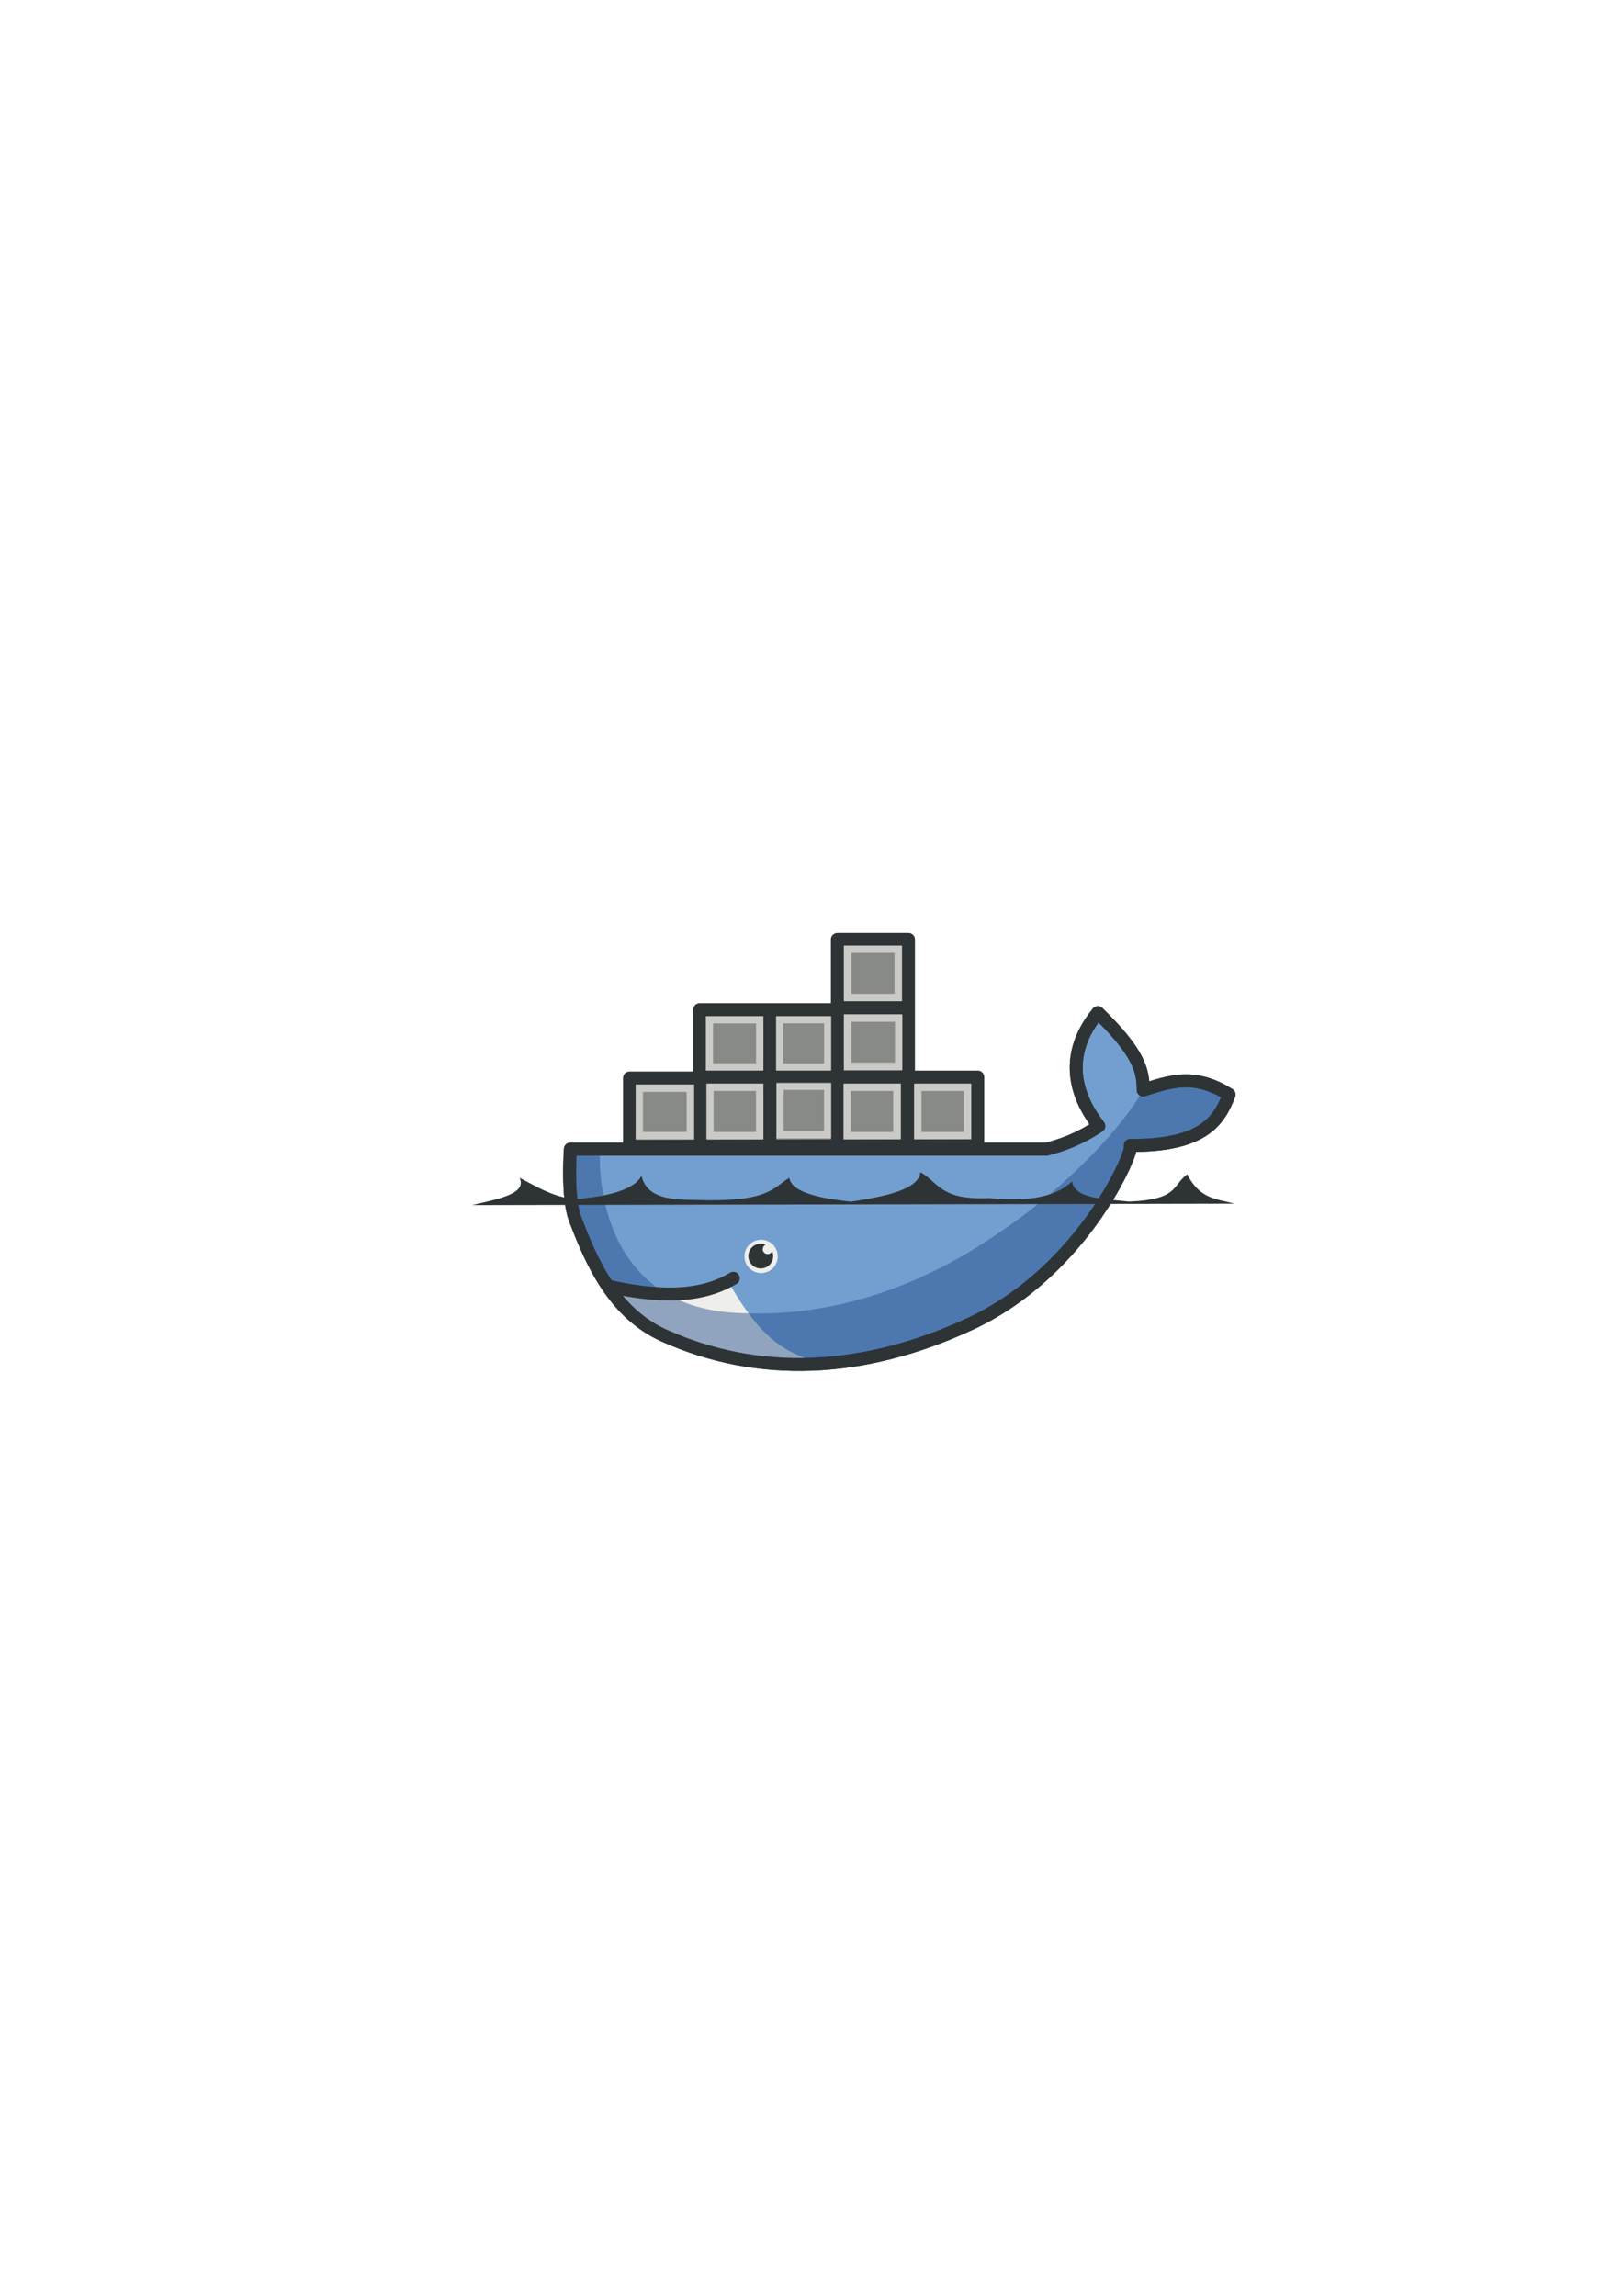<?xml version="1.0" encoding="UTF-8" standalone="no"?>
<!-- Created with Inkscape (http://www.inkscape.org/) -->

<svg
   xmlns:dc="http://purl.org/dc/elements/1.1/"
   xmlns:cc="http://creativecommons.org/ns#"
   xmlns:rdf="http://www.w3.org/1999/02/22-rdf-syntax-ns#"
   xmlns:svg="http://www.w3.org/2000/svg"
   xmlns="http://www.w3.org/2000/svg"
   xmlns:sodipodi="http://sodipodi.sourceforge.net/DTD/sodipodi-0.dtd"
   xmlns:inkscape="http://www.inkscape.org/namespaces/inkscape"
   width="210mm"
   height="297mm"
   viewBox="0 0 744.094 1052.362"
   id="svg2"
   version="1.1"
   inkscape:version="0.91 r13725"
   sodipodi:docname="docker.svg"
   inkscape:export-filename="C:\Users\johannes\Documents\Arbeit\RRZE\bi-con\bi-con\scalable\documents\document.png"
   inkscape:export-xdpi="4"
   inkscape:export-ydpi="4">
  <defs
     id="defs4">
    <linearGradient
       id="linearGradient2224">
      <stop
         id="stop2226"
         offset="0"
         style="stop-color:#7c7c7c;stop-opacity:1;" />
      <stop
         id="stop2228"
         offset="1"
         style="stop-color:#b8b8b8;stop-opacity:1;" />
    </linearGradient>
    <linearGradient
       id="linearGradient15218">
      <stop
         id="stop15220"
         offset="0"
         style="stop-color:#eeeeef;stop-opacity:1;" />
      <stop
         id="stop2736"
         offset="0.599"
         style="stop-color:#d3d7cf;stop-opacity:1;" />
      <stop
         id="stop2738"
         offset="0.828"
         style="stop-color:#ffffff;stop-opacity:1;" />
      <stop
         id="stop15222"
         offset="1"
         style="stop-color:#d3d7cf;stop-opacity:1;" />
    </linearGradient>
    <pattern
       y="0"
       x="0"
       height="6"
       width="6"
       patternUnits="userSpaceOnUse"
       id="EMFhbasepattern" />
    <pattern
       y="0"
       x="0"
       height="6"
       width="6"
       patternUnits="userSpaceOnUse"
       id="EMFhbasepattern-5" />
  </defs>
  <sodipodi:namedview
     id="base"
     pagecolor="#ffffff"
     bordercolor="#666666"
     borderopacity="1.0"
     inkscape:pageopacity="0.0"
     inkscape:pageshadow="2"
     inkscape:zoom="1"
     inkscape:cx="374.70576"
     inkscape:cy="519.46533"
     inkscape:document-units="px"
     inkscape:current-layer="layer1"
     showgrid="false"
     showguides="true"
     inkscape:guide-bbox="true"
     inkscape:window-width="1366"
     inkscape:window-height="721"
     inkscape:window-x="-4"
     inkscape:window-y="-4"
     inkscape:window-maximized="1">
    <sodipodi:guide
       position="560,730"
       orientation="0,1"
       id="guide3338" />
    <sodipodi:guide
       position="560,330"
       orientation="0,1"
       id="guide3340" />
    <sodipodi:guide
       position="190,475"
       orientation="1,0"
       id="guide3344" />
    <sodipodi:guide
       position="590,451"
       orientation="1,0"
       id="guide3346" />
    <inkscape:grid
       type="xygrid"
       id="grid3440" />
  </sodipodi:namedview>
  <g
     inkscape:label="Ebene 1"
     inkscape:groupmode="layer"
     id="layer1">
    <rect
       style="opacity:1;fill:none;fill-opacity:1;stroke:none;stroke-width:23;stroke-linecap:butt;stroke-linejoin:round;stroke-miterlimit:4;stroke-dasharray:none;stroke-opacity:1"
       id="rect4160"
       width="400"
       height="400"
       x="190"
       y="322.362" />
    <g
       id="g5955"
       transform="matrix(0.593,0,0,0.593,133.146,291.958)">
      <path
         inkscape:connector-curvature="0"
         id="path5799"
         d="m 262.143,393.791 0,-52.857 54.286,0 0,-52.857 106.429,0 0,-54.286 55,0 0,106.429 53.571,0 0,52.857 z"
         style="fill:#888a85;stroke:#2e3436;stroke-width:10;stroke-linecap:butt;stroke-linejoin:round;stroke-miterlimit:4;stroke-dasharray:none;stroke-opacity:1" />
      <path
         inkscape:connector-curvature="0"
         id="path5801"
         d="m 422.857,285.934 0,109.286"
         style="fill:none;stroke:#2e3436;stroke-width:10;stroke-linecap:butt;stroke-linejoin:miter;stroke-miterlimit:4;stroke-dasharray:none;stroke-opacity:1" />
      <path
         inkscape:connector-curvature="0"
         id="path5803"
         d="m 370.714,288.076 0,105.714"
         style="fill:none;stroke:#2e3436;stroke-width:10;stroke-linecap:butt;stroke-linejoin:miter;stroke-miterlimit:4;stroke-dasharray:none;stroke-opacity:1" />
      <path
         inkscape:connector-curvature="0"
         id="path5805"
         d="m 317.143,338.076 0,56.429"
         style="fill:none;stroke:#2e3436;stroke-width:10;stroke-linecap:butt;stroke-linejoin:miter;stroke-miterlimit:4;stroke-dasharray:none;stroke-opacity:1" />
      <path
         inkscape:connector-curvature="0"
         id="path5807"
         d="m 477.143,340.219 0,53.571"
         style="fill:none;stroke:#2e3436;stroke-width:10;stroke-linecap:butt;stroke-linejoin:miter;stroke-miterlimit:4;stroke-dasharray:none;stroke-opacity:1" />
      <path
         sodipodi:nodetypes="cccccccsssc"
         inkscape:connector-curvature="0"
         id="path5901"
         d="m 216.429,395.934 368.305,0 c 11.557,-3.155 23.422,-6.772 40.266,-17.857 -6.333,-8.522 -35.519,-45.223 -0.714,-87.684 31.781,31.01 35.06,44.738 35,59.827 19.737,-6.026 38.867,-13.874 66.429,3.571 -7.843,20.932 -20.814,39.586 -76.429,39.286 4.288,1.072 -34.804,96.575 -123.571,137.857 -83.541,38.851 -164.43,41.483 -236.429,9.286 C 250.814,523.015 233.383,485.123 220,449.505 c -6.295,-16.753 -3.571,-53.571 -3.571,-53.571 z"
         style="fill:#729fcf;stroke:#2e3436;stroke-width:10;stroke-linecap:butt;stroke-linejoin:round;stroke-miterlimit:4;stroke-dasharray:none;stroke-opacity:1" />
      <path
         sodipodi:nodetypes="cccc"
         inkscape:connector-curvature="0"
         id="path5905"
         d="m 250.518,503.849 c 43.437,9.091 88.893,-4.041 88.893,-4.041 30.262,53.407 51.173,53.828 73.741,63.64 -90.597,-0.274 -142.052,-21.625 -162.635,-59.599 z"
         style="fill:#eeeeec;stroke:none" />
      <path
         sodipodi:nodetypes="cczzcccccccccccc"
         inkscape:connector-curvature="0"
         id="path5915"
         d="m 214.286,396.648 25,0 c 0,0 -8.281,118.314 102.857,125.714 111.138,7.4 191.745,-51.911 216.429,-69.286 C 583.255,435.702 633.325,394.038 660,349.505 l 42.857,-5.714 21.429,10 c -2.354,11.958 -14.072,22.043 -25.714,32.143 l -50,8.571 -17.857,40.714 -52.143,61.429 c -28.39,19.032 -56.749,38.116 -90.714,47.857 -29.73,5.985 -52.543,18.886 -90.714,16.429 -33.617,3.294 -69.177,0.483 -102.857,-17.857 -26.255,-16.593 -42.377,-9.705 -72.143,-80.714 z"
         style="opacity:0.453;fill:#204a87;stroke:none" />
      <path
         sodipodi:nodetypes="cc"
         inkscape:connector-curvature="0"
         id="path5903"
         d="m 245.467,501.829 c 36.902,8.278 70.799,9.794 96.975,-6.061"
         style="fill:none;stroke:#2e3436;stroke-width:10;stroke-linecap:round;stroke-linejoin:miter;stroke-miterlimit:4;stroke-dasharray:none;stroke-opacity:1" />
      <path
         sodipodi:nodetypes="cccccccccccccc"
         inkscape:connector-curvature="0"
         id="path5907"
         d="M 140.411,439.2 730,438.076 c -13.604,-3.677 -26.951,-3.334 -36.638,-22.684 -11.959,8.818 -6.526,19.486 -44.964,21.082 -18.981,-2.22 -41.771,-1.802 -44.112,-15.541 -14.43,13.617 -37.8,15.314 -64.286,12.857 -37.388,1.658 -38.683,-11.885 -52.857,-20 -1.843,13.495 -26.585,18.553 -53.607,22.77 -29.667,-3.118 -46.421,-8.637 -47.821,-18.485 -13.251,8.311 -16.144,19.059 -72.857,17.143 -18.806,-0.285 -37.128,-1.143 -41.429,-18.571 -4.499,8.259 -17.72,14.338 -43.751,17.215 -18.552,3.227 -37.984,-9.411 -50.535,-15.786 6.018,12.52 -16.759,16.401 -36.732,21.123 z"
         style="fill:#2e3436;stroke:none" />
      <path
         style="fill:none;stroke:#2e3436;stroke-width:10;stroke-linecap:butt;stroke-linejoin:round;stroke-miterlimit:4;stroke-dasharray:none;stroke-opacity:1"
         d="m 216.429,395.934 368.305,0 c 11.557,-3.155 23.422,-6.772 40.266,-17.857 -6.333,-8.522 -35.519,-45.223 -0.714,-87.684 31.781,31.01 35.06,44.738 35,59.827 19.737,-6.026 38.867,-13.874 66.429,3.571 -7.843,20.932 -20.814,39.586 -76.429,39.286 4.288,1.072 -34.804,96.575 -123.571,137.857 -83.541,38.851 -164.43,41.483 -236.429,9.286 C 250.814,523.015 233.383,485.123 220,449.505 c -6.295,-16.753 -3.571,-53.571 -3.571,-53.571 z"
         id="path5917"
         inkscape:connector-curvature="0"
         sodipodi:nodetypes="cccccccsssc" />
      <g
         id="g5937">
        <path
           style="fill:none;stroke:#2e3436;stroke-width:10;stroke-linecap:butt;stroke-linejoin:miter;stroke-miterlimit:4;stroke-dasharray:none;stroke-opacity:1"
           d="m 312.857,340.219 166.429,0"
           id="path5809"
           inkscape:connector-curvature="0" />
        <path
           style="fill:none;stroke:#2e3436;stroke-width:10;stroke-linecap:butt;stroke-linejoin:miter;stroke-miterlimit:4;stroke-dasharray:none;stroke-opacity:1"
           d="m 422.857,286.648 55.714,0"
           id="path5811"
           inkscape:connector-curvature="0" />
        <rect
           style="opacity:0.641;fill:none;stroke:#eeeeec;stroke-width:5.696;stroke-miterlimit:4;stroke-dasharray:none;stroke-opacity:1"
           id="rect5919"
           width="39.518"
           height="36.661"
           x="269.705"
           y="348.853" />
        <rect
           y="348.129"
           x="324.338"
           height="37.395"
           width="38.467"
           id="rect5921"
           style="opacity:0.641;fill:none;stroke:#eeeeec;stroke-width:5.676;stroke-miterlimit:4;stroke-dasharray:none;stroke-opacity:1" />
        <rect
           style="opacity:0.641;fill:none;stroke:#eeeeec;stroke-width:5.56;stroke-miterlimit:4;stroke-dasharray:none;stroke-opacity:1"
           id="rect5923"
           width="36.797"
           height="37.511"
           x="378.566"
           y="347.357" />
        <rect
           y="348.129"
           x="430.409"
           height="37.395"
           width="38.467"
           id="rect5925"
           style="opacity:0.641;fill:none;stroke:#eeeeec;stroke-width:5.676;stroke-miterlimit:4;stroke-dasharray:none;stroke-opacity:1" />
        <rect
           style="opacity:0.641;fill:none;stroke:#eeeeec;stroke-width:5.676;stroke-miterlimit:4;stroke-dasharray:none;stroke-opacity:1"
           id="rect5927"
           width="38.467"
           height="37.395"
           x="485.052"
           y="348.129" />
        <rect
           y="294.592"
           x="430.801"
           height="37.327"
           width="39.47"
           id="rect5929"
           style="opacity:0.641;fill:none;stroke:#eeeeec;stroke-width:5.744;stroke-miterlimit:4;stroke-dasharray:none;stroke-opacity:1" />
        <rect
           style="opacity:0.641;fill:none;stroke:#eeeeec;stroke-width:5.514;stroke-miterlimit:4;stroke-dasharray:none;stroke-opacity:1"
           id="rect5931"
           width="37.201"
           height="36.486"
           x="378.185"
           y="295.905" />
        <rect
           y="295.962"
           x="323.957"
           height="36.373"
           width="38.873"
           id="rect5933"
           style="opacity:0.641;fill:none;stroke:#eeeeec;stroke-width:5.627;stroke-miterlimit:4;stroke-dasharray:none;stroke-opacity:1" />
        <rect
           style="opacity:0.641;fill:none;stroke:#eeeeec;stroke-width:5.722;stroke-miterlimit:4;stroke-dasharray:none;stroke-opacity:1"
           id="rect5935"
           width="39.135"
           height="37.35"
           x="430.789"
           y="241.366" />
      </g>
      <g
         id="g5950">
        <circle
           r="12.879"
           cy="479.858"
           cx="366.433"
           style="fill:#eeeeec;fill-opacity:1;stroke:none"
           id="path5909"
           transform="translate(-2.525,-1.01)" />
        <circle
           r="10.102"
           cy="477.585"
           cx="326.784"
           style="fill:#2e3436;fill-opacity:1;stroke:none"
           id="path5911"
           transform="matrix(0.95,0,0,0.95,53.21,24.889)" />
        <circle
           r="3.788"
           cy="485.414"
           cx="203.293"
           style="fill:#eeeeec;fill-opacity:1;stroke:none"
           id="path5913"
           transform="translate(165.665,-12.122)" />
      </g>
    </g>
  </g>
</svg>
